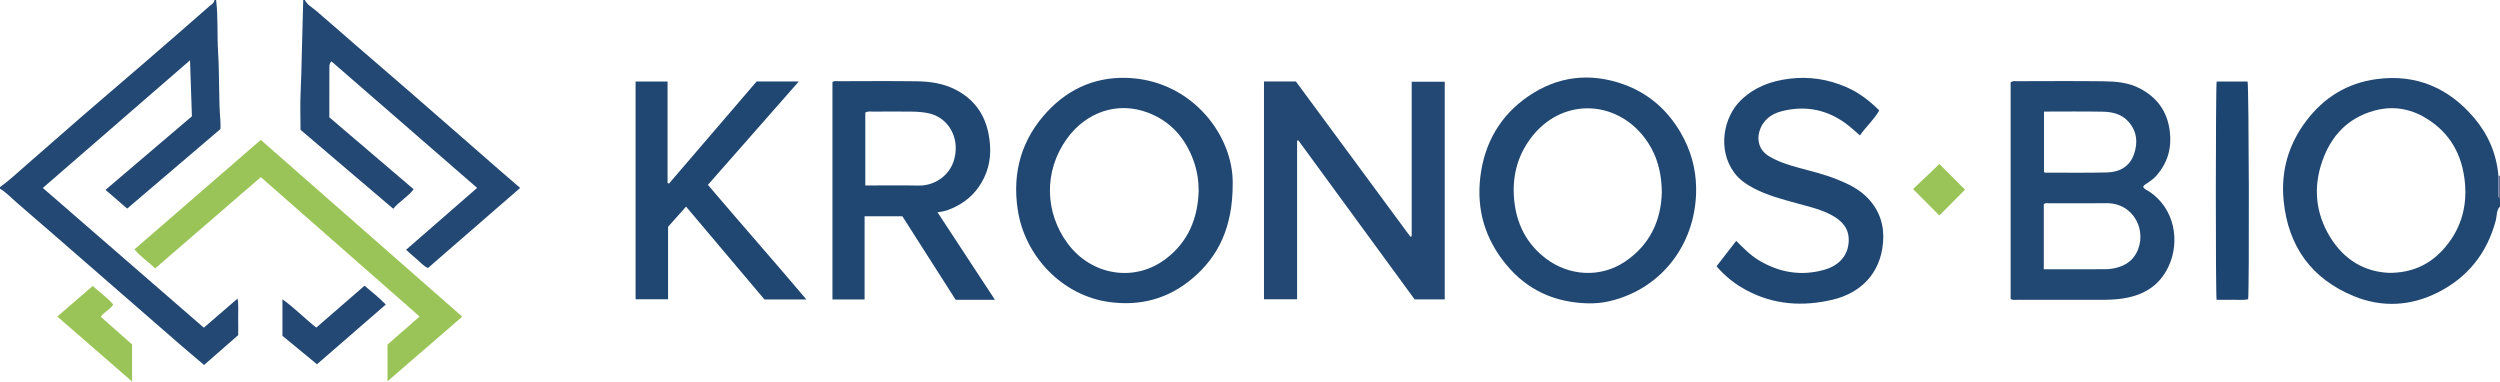 <?xml version="1.0" encoding="iso-8859-1"?>
<!-- Generator: Adobe Illustrator 27.0.0, SVG Export Plug-In . SVG Version: 6.00 Build 0)  -->
<svg version="1.1" id="Layer_1" xmlns="http://www.w3.org/2000/svg" xmlns:xlink="http://www.w3.org/1999/xlink" x="0px" y="0px"
	 viewBox="0 0 1550 236.547" style="enable-background:new 0 0 1550 236.547;" xml:space="preserve">
<g>
	<path style="fill:#234873;" d="M134,0c1.284,10.762,0.541,21.603,1.222,32.383c0.901,14.27,0.266,28.587,1.443,42.845
		c0.122,1.484,0.016,2.986,0.016,4.774c-19.141,16.321-38.322,32.676-57.833,49.312c-4.496-3.882-8.823-7.618-13.433-11.599
		c18.044-15.366,35.722-30.42,53.571-45.619c-0.384-11.311-0.765-22.567-1.178-34.738c-30.647,26.587-60.818,52.76-91.26,79.169
		c33.356,28.952,66.457,57.682,99.814,86.635c6.82-5.88,13.54-11.673,20.965-18.074c0.644,4.269,0.271,7.838,0.34,11.361
		c0.072,3.656,0.016,7.315,0.016,11.319c-6.904,6.04-13.878,12.142-21.159,18.512c-5.337-4.541-10.648-8.985-15.877-13.522
		c-14.178-12.303-28.319-24.649-42.48-36.971c-19.299-16.792-38.561-33.626-57.946-50.319C6.875,122.587,3.857,119.275,0,117
		c0-0.333,0-0.667,0-1c5.918-4.226,11.155-9.269,16.647-13.999c11.332-9.759,22.489-19.721,33.798-29.507
		C64.39,60.427,78.444,48.485,92.4,36.431c12.449-10.753,24.84-21.572,37.223-32.402C130.938,2.879,132.728,2.054,133,0
		C133.333,0,133.667,0,134,0z"/>
	<path style="fill:#214773;" d="M1550,128c-2.335,2.442-1.853,5.803-2.623,8.7c-5.387,20.258-17.413,35.301-35.94,44.636
		c-16.788,8.459-34.595,9.453-52.06,2.279c-26.25-10.783-40.676-30.875-43.507-59.061c-1.83-18.218,2.873-34.825,13.905-49.471
		c10.942-14.526,25.386-23.538,43.495-26.006c24.565-3.348,44.779,5.316,60.587,23.872c8.717,10.232,14.028,22.373,15.154,36.035
		c0.01,3.817,0.013,7.633,0.034,11.45c0.005,0.962-0.238,2.037,0.954,2.567C1550,124.667,1550,126.333,1550,128z M1481.296,169.172
		c13.756,0.017,24.517-4.825,32.991-13.961c10.9-11.751,15.48-25.952,13.963-41.982c-1.626-17.19-9.169-30.91-24.153-39.982
		c-10.073-6.099-20.938-7.792-32.366-4.559c-16.146,4.568-26.353,15.486-31.821,30.917c-5.817,16.415-4.306,32.495,4.741,47.333
		C1453.133,160.847,1465.774,168.554,1481.296,169.172z"/>
	<path style="fill:#224873;" d="M189,0c1.493,3.109,4.611,4.587,7.025,6.698c19.008,16.621,38.206,33.024,57.275,49.576
		c19.197,16.663,38.308,33.425,57.465,50.134c3.75,3.271,7.54,6.495,11.734,10.106c-19.237,16.706-38.21,33.182-57.172,49.649
		c-2.961-1.3-4.688-3.604-6.826-5.366c-2.153-1.773-4.197-3.679-6.742-5.927c14.74-12.838,29.217-25.446,44.06-38.373
		c-30.274-26.296-60.217-52.304-90.317-78.449c-1.122,1.009-1.29,2.282-1.294,3.516c-0.034,10.149-0.019,20.298-0.019,31.174
		c16.975,14.483,34.519,29.451,52.267,44.594c-3.477,4.665-8.641,7.311-12.662,12.093c-19.301-16.439-38.453-32.751-57.474-48.952
		c0-8.228-0.333-16.217,0.102-24.164c0.373-6.813,0.428-13.621,0.631-20.431C187.408,23.92,187.688,11.959,188,0
		C188.333,0,188.667,0,189,0z"/>
	<path style="fill:#647093;" d="M1550,123c-1.193-0.53-0.949-1.605-0.954-2.567c-0.021-3.817-0.024-7.633-0.034-11.45
		c0.329,0.006,0.659,0.011,0.988,0.017C1550,113.667,1550,118.333,1550,123z"/>
	<path style="fill:#214773;" d="M1328.772,115.835c0.708,1.567,2.278,1.95,3.473,2.731c16.248,10.634,19.513,31.243,12.215,46.728
		c-5.779,12.262-15.991,18.019-28.914,19.857c-4.785,0.681-9.596,0.752-14.42,0.743c-16.484-0.031-32.968,0-49.452-0.031
		c-1.626-0.003-3.301,0.344-5.08-0.397c0-44.825,0-89.681,0-134.34c1.423-1.188,2.813-0.786,4.097-0.788
		c17.816-0.027,35.634-0.168,53.447,0.051c7.776,0.095,15.568,0.716,22.705,4.497c10.71,5.673,16.915,14.242,18.427,26.465
		c1.281,10.358-1.247,19.262-7.943,27.179c-1.872,2.213-4.168,3.775-6.498,5.337
		C1329.999,114.425,1329.135,114.818,1328.772,115.835z M1267.156,166.95c13.151,0,25.8,0.048,38.449-0.044
		c2.305-0.017,4.668-0.376,6.897-0.976c5.136-1.383,9.348-4.047,11.995-8.948c7.211-13.35-1.333-31.2-18.501-30.999
		c-11.831,0.138-23.664,0.013-35.496,0.049c-1.098,0.003-2.339-0.453-3.345,0.643C1267.156,139.9,1267.156,153.179,1267.156,166.95z
		 M1267.27,69.181c0,12.859,0,25.244,0,37.475c0.398,0.231,0.532,0.376,0.665,0.376c12.815-0.005,25.635,0.195,38.443-0.117
		c7.664-0.187,13.944-3.57,16.641-11.148c2.587-7.27,1.967-14.395-3.49-20.456c-4.216-4.682-9.928-5.951-15.802-6.062
		C1291.755,69.023,1279.776,69.181,1267.27,69.181z"/>
	<path style="fill:#224873;" d="M783.665,50.528c6.678,0,12.966,0,19.802,0c23.535,31.916,47.233,64.053,70.931,96.19
		c0.284-0.075,0.568-0.15,0.852-0.226c0-31.83,0-63.66,0-95.83c7.092,0,13.653,0,20.49,0c0,44.932,0,89.823,0,134.968
		c-6.037,0-11.976,0-18.656,0c-23.822-32.574-47.974-65.599-72.125-98.624c-0.254,0.082-0.508,0.163-0.763,0.245
		c0,32.666,0,65.331,0,98.314c-7,0-13.589,0-20.53,0C783.665,140.846,783.665,95.969,783.665,50.528z"/>
	<path style="fill:#214773;" d="M984.293,188.058c-20.306-0.54-37.319-8.154-50.37-23.925
		c-13.128-15.863-18.605-34.029-16.102-54.587c2.551-20.961,12.366-37.879,29.546-49.735c18.133-12.514,38.275-15.028,59.21-7.526
		c15.408,5.522,27.049,15.683,35.344,29.818c6.268,10.681,9.528,22.238,9.681,34.48c0.412,32.85-19.9,62.015-53.419,70.094
		C993.659,187.768,989.004,188.185,984.293,188.058z M1030.326,119.178c-0.15-15.061-4.542-25.909-11.056-34.267
		c-18.232-23.397-51.805-24.317-70.506,1.175c-8.251,11.247-11.221,23.807-10.015,37.45c1.335,15.098,7.673,27.715,19.903,36.906
		c14.265,10.721,33.618,11.989,48.822,1.786C1023.249,151.641,1029.918,136.307,1030.326,119.178z"/>
	<path style="fill:#214773;" d="M764.272,114.483c-0.065,25.718-8.368,44.222-25.163,58.315
		c-14.774,12.397-32.085,17.145-51.496,14.443c-29.094-4.049-52.315-28.398-56.64-57.365c-3.451-23.114,2.41-43.532,18.298-60.615
		c13.993-15.046,31.702-22.292,52.234-20.827C739.782,51.167,765.005,84.541,764.272,114.483z M743.179,118.306
		c-0.017-6.376-0.968-12.547-3.13-18.546c-5.111-14.181-14.268-24.635-28.489-29.975c-18.717-7.027-38.123-0.367-50.104,16.244
		c-14.395,19.958-13.776,45.727,0.535,64.989c14.616,19.673,41.195,24.3,60.72,9.551
		C736.65,150.039,742.669,135.444,743.179,118.306z"/>
	<path style="fill:#204772;" d="M536.049,134.1c0,17.48,0,34.413,0,51.559c-6.769,0-13.195,0-19.926,0c0-45.017,0-89.914,0-134.788
		c1.242-0.903,2.621-0.526,3.915-0.528c15.998-0.027,31.999-0.169,47.994,0.043c8.638,0.115,17.069,1.261,24.985,5.487
		c11.041,5.894,17.472,14.935,19.85,26.953c1.876,9.483,1.5,18.87-2.907,27.739c-3.796,7.64-9.427,13.506-17.1,17.367
		c-3.399,1.71-6.851,3.242-11.624,3.63c11.99,18.277,23.496,35.815,35.622,54.299c-8.632,0.033-16.324,0.017-24.34,0.011
		c-10.984-17.213-21.958-34.412-33.036-51.773C551.898,134.1,544.299,134.1,536.049,134.1z M536.486,69.832
		c0,14.904,0,29.908,0,45.166c11.265,0,22.225-0.186,33.175,0.054c10.145,0.223,22.418-7.156,22.888-22.481
		c0.34-11.08-6.792-20.385-17.157-22.422c-3.071-0.604-6.246-0.884-9.379-0.933c-8.144-0.127-16.291-0.07-24.437-0.019
		C539.964,69.208,538.264,68.754,536.486,69.832z"/>
	<path style="fill:#204772;" d="M1064.257,165.094c4.162-5.377,8.1-10.466,12.199-15.763c4.439,4.415,8.572,8.732,13.735,11.876
		c12.848,7.825,26.589,10.145,41.04,6.007c8.554-2.449,14.592-8.436,14.969-17.61c0.327-7.974-4.079-12.657-10.367-16.111
		c-6.88-3.778-14.537-5.431-22.024-7.509c-9.084-2.521-18.224-4.881-26.623-9.343c-4.584-2.436-8.876-5.354-11.958-9.571
		c-10.788-14.76-6.303-34.708,3.893-44.708c8.522-8.359,18.675-12.079,30.163-13.546c12.348-1.577,24.085,0.284,35.435,5.182
		c7.738,3.34,14.265,8.364,20.425,14.457c-3.221,5.721-8.177,9.981-11.98,15.509c-2.412-2.096-4.659-4.211-7.071-6.118
		c-12.247-9.686-26.058-12.729-41.157-8.962c-6.719,1.677-11.962,5.442-14.122,12.656c-1.572,5.248-0.26,11.629,6.064,15.372
		c5.604,3.317,11.73,5.318,17.964,6.999c7.979,2.151,16.032,4.11,23.722,7.145c7.264,2.868,14.3,6.231,19.796,12.112
		c7.272,7.781,10.034,17.044,9.114,27.466c-1.639,18.589-13.433,30.968-31.362,35.199c-18.309,4.32-36.257,3.194-53.219-5.842
		C1075.933,176.287,1069.793,171.559,1064.257,165.094z"/>
	<path style="fill:#204772;" d="M499.969,185.665c-9.317,0-17.566,0-26.003,0c-16.089-19.056-32.229-38.172-48.607-57.571
		c-3.886,4.354-7.404,8.297-11.158,12.504c0,14.703,0,29.673,0,44.962c-6.785,0-13.342,0-20.142,0c0-44.997,0-89.876,0-134.995
		c6.6,0,13.022,0,19.833,0c0,21.035,0,41.941,0,62.848c0.291,0.141,0.582,0.283,0.873,0.424
		c18.112-21.11,36.224-42.22,54.323-63.313c8.583,0,16.993,0,26.169,0c-19.031,21.645-37.631,42.799-56.348,64.086
		C458.928,138.2,479.431,161.389,499.969,185.665z"/>
	<path style="fill:#9AC457;" d="M286.59,196.332c-15.49,13.397-30.648,26.507-46.333,40.073c0-7.99,0-15.21,0-22.802
		c6.406-5.578,13.01-11.327,19.917-17.34c-32.786-28.783-65.383-57.399-98.464-86.441c-21.979,18.986-43.675,37.728-65.518,56.596
		c-4.199-4.175-8.925-7.036-12.814-11.812c26.097-22.619,52.069-45.129,78.313-67.876
		C203.276,123.223,244.727,159.597,286.59,196.332z"/>
	<path style="fill:#1D4571;" d="M1374.321,50.559c6.384,0,12.803,0,19.184,0c0.824,3.851,1.125,126.663,0.343,135.015
		c-3.205,0.627-6.516,0.209-9.792,0.283c-3.284,0.075-6.571,0.016-9.779,0.016C1373.623,180.469,1373.69,54.8,1374.321,50.559z"/>
	<path style="fill:#234873;" d="M175.113,208.218c0-7.441,0-14.748,0-22.649c7.601,5.402,13.776,11.871,20.978,17.538
		c9.996-8.672,19.872-17.239,29.92-25.956c4.515,3.723,8.964,7.376,13.179,11.666c-14.197,12.322-28.333,24.59-42.657,37.021
		C189.291,219.881,182.386,214.201,175.113,208.218z"/>
	<path style="fill:#9AC457;" d="M57.478,177.318c4.48,4.055,9.019,7.143,12.713,11.431c-1.708,3.203-5.436,4.357-7.694,7.656
		c6.502,5.752,12.93,11.438,19.4,17.163c0,7.372,0,14.674,0,22.98c-15.659-13.611-30.77-26.747-46.365-40.304
		C42.896,189.893,49.997,183.769,57.478,177.318z"/>
	<path style="fill:#9AC457;" d="M1202.415,133.599c-5.155-5.172-10.76-10.795-16.319-16.372c5.088-4.839,10.896-10.365,16.336-15.54
		c5.078,5.086,10.666,10.682,15.877,15.902C1213.21,122.726,1207.627,128.35,1202.415,133.599z"/>
</g>
</svg>
